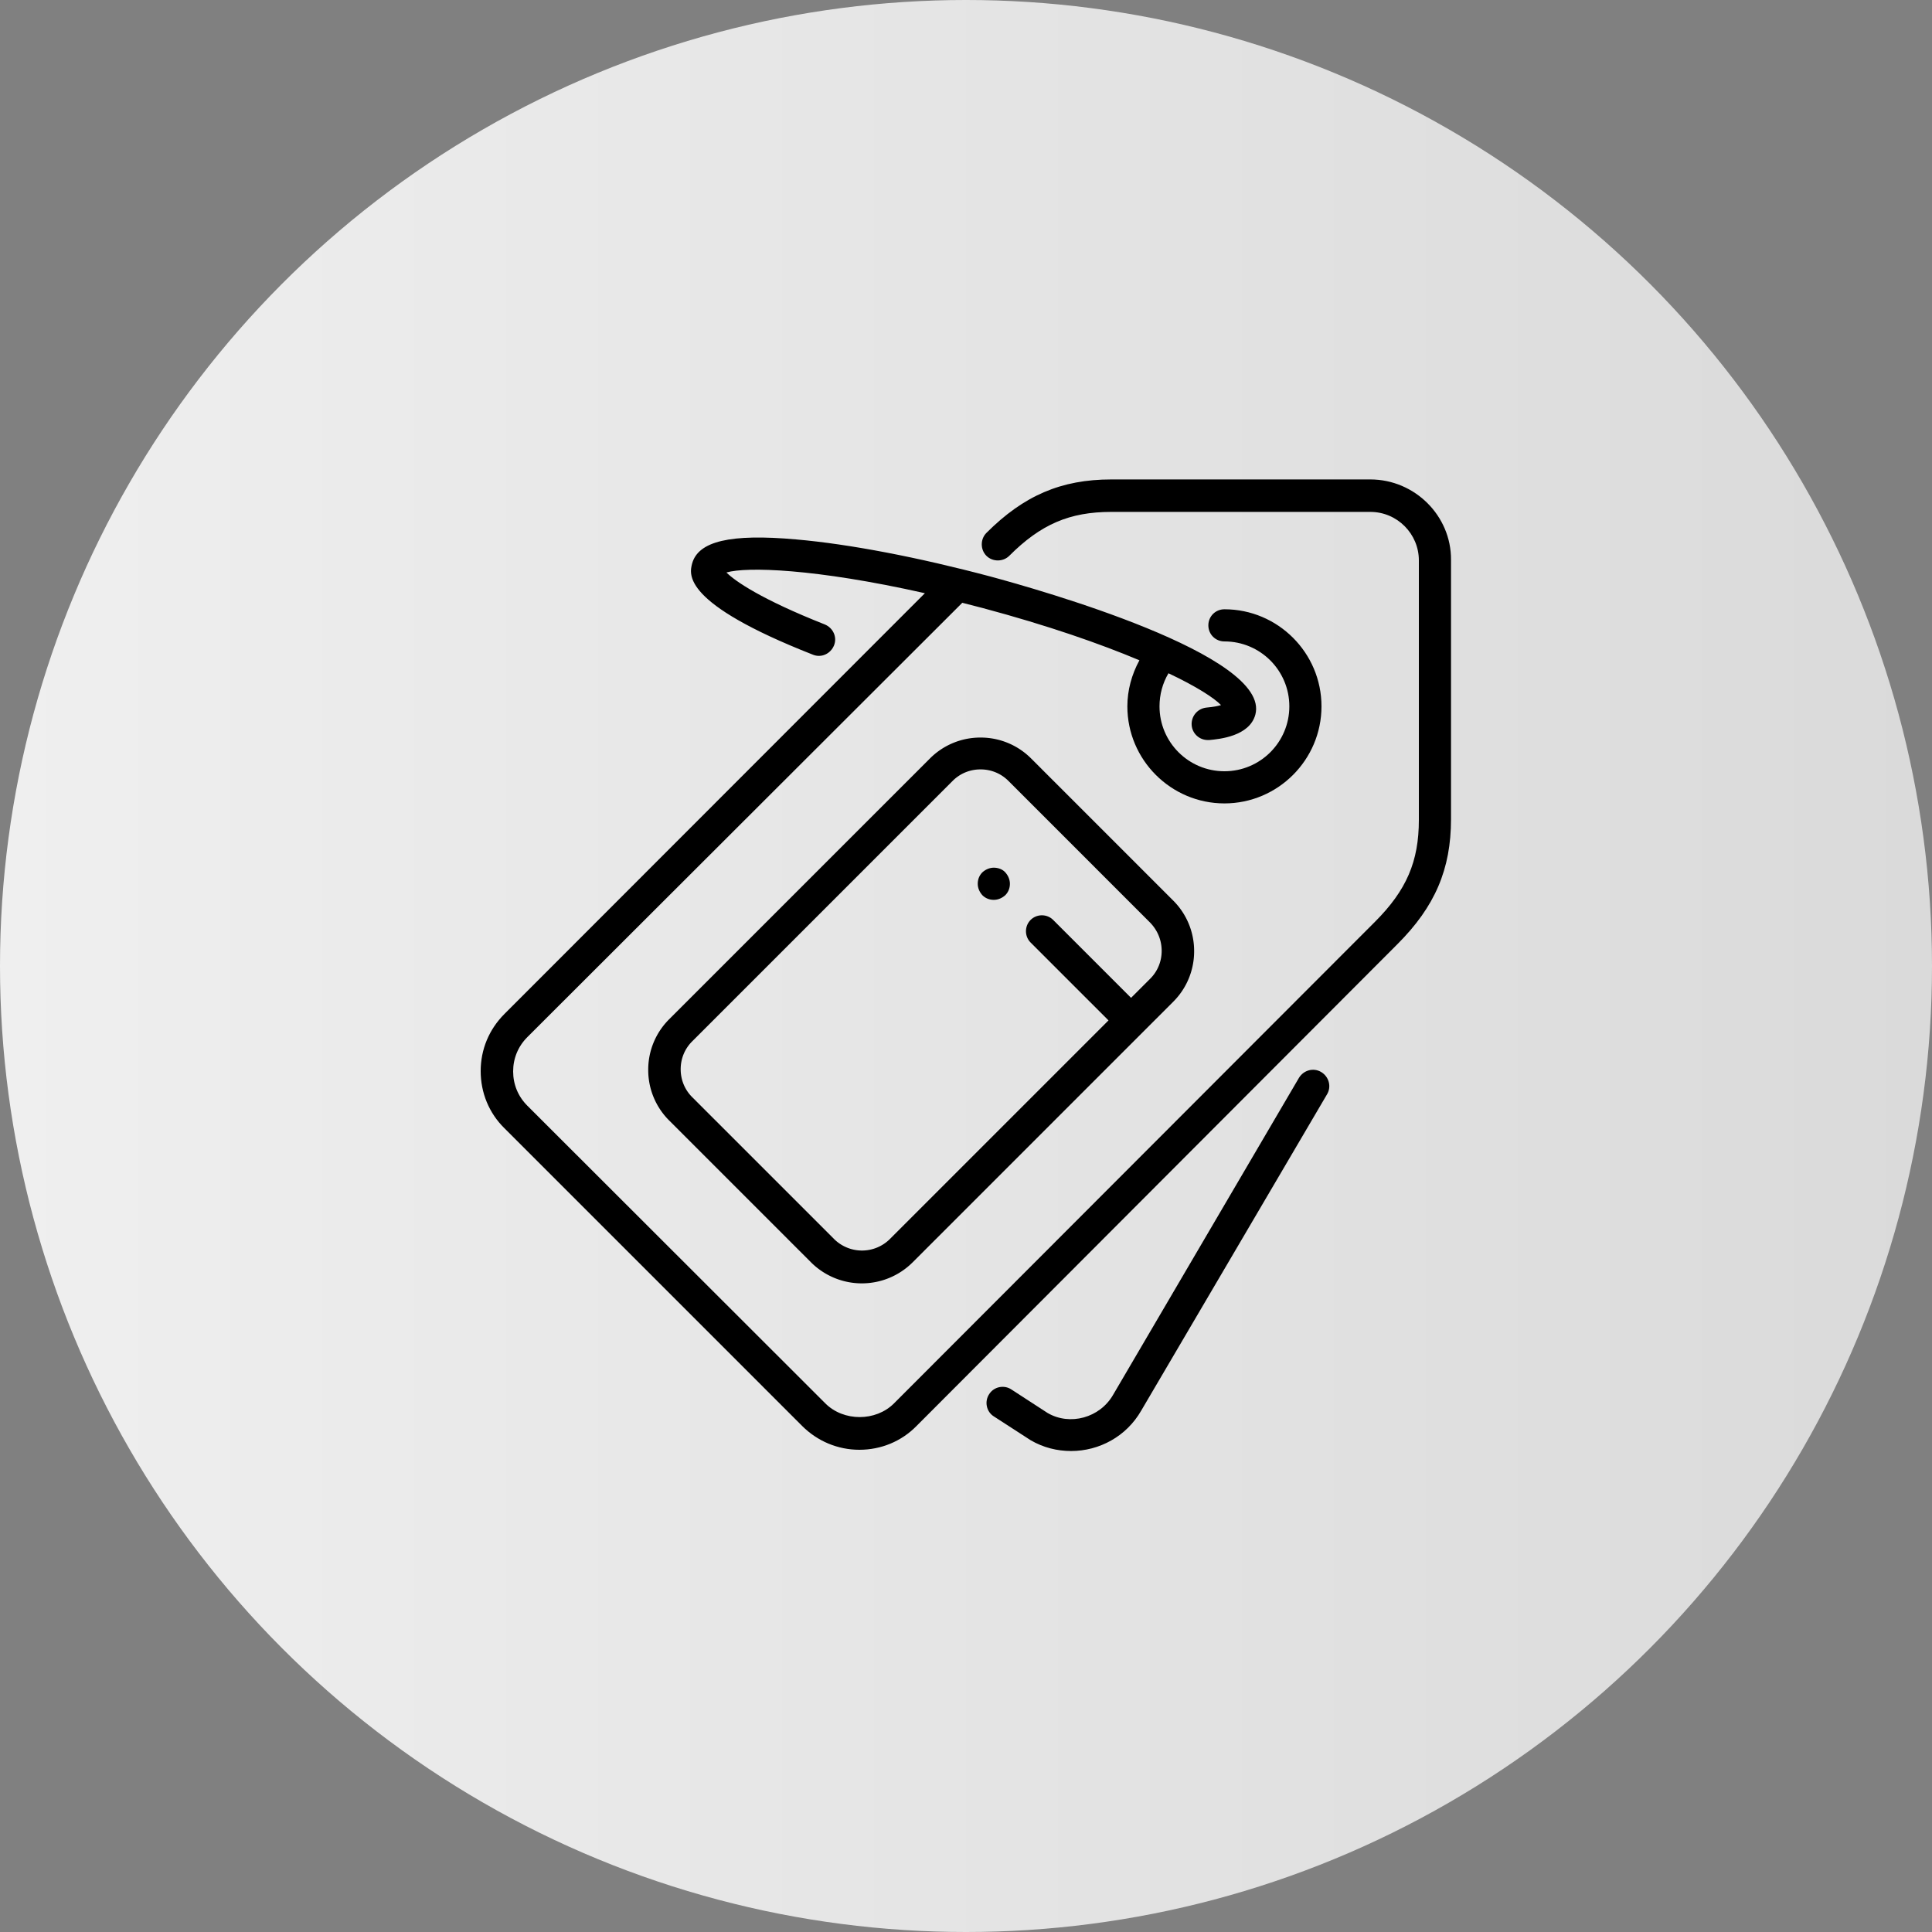 <svg xmlns="http://www.w3.org/2000/svg" xmlns:xlink="http://www.w3.org/1999/xlink" viewBox="0 0 625 625" xmlns:v="https://vecta.io/nano"><rect x="0" y="0" width="625" height="625" fill="#808080" stroke="none"/><linearGradient id="A" gradientUnits="userSpaceOnUse" x1="0" y1="312.5" x2="625" y2="312.5"><stop offset="0" stop-color="#efefef"/><stop offset="1" stop-color="#dadada"/></linearGradient><circle cx="312.5" cy="312.5" r="312.5" fill="url(#A)"/><defs><path id="B" d="M155.5 154.8h313.9v315.4H155.5z"/></defs><clipPath id="C"><use xlink:href="#B"/></clipPath><path d="M427.4 346.8c-2.5-1.5-5.7-.6-7.2 1.9l-60.1 102.5c-4.3 7.5-14 10.1-21.2 5.9l-11.7-7.6c-2.4-1.6-5.7-.9-7.2 1.5-1.6 2.4-.9 5.7 1.5 7.2l11.9 7.7c4.1 2.4 8.6 3.5 13.1 3.5 9.1 0 17.9-4.7 22.7-13.1L429.3 354c1.5-2.5.6-5.7-1.9-7.2h0zm15.9-191.7h-83.8c-16.2 0-28.3 5.2-40.4 17.3-2 2-2 5.4 0 7.4s5.4 2 7.4 0c10.2-10.2 19.5-14.2 33-14.2h83.8c8.7 0 15.7 7.1 15.7 15.7v83.9c0 13.5-4 22.8-14.2 33L289.2 454c-5.9 5.9-16.3 5.9-22.2 0l-96.4-96.3c-3-3-4.6-6.9-4.6-11.1s1.6-8.1 4.6-11.1L311.3 195l6.6 1.7c21.3 5.7 38.1 11.6 50.7 16.9-2.5 4.6-3.9 9.7-3.9 14.9 0 17.3 14.1 31.4 31.4 31.4s31.4-14.1 31.4-31.4-14.1-31.4-31.4-31.4c-2.9 0-5.2 2.3-5.2 5.2s2.3 5.2 5.2 5.2c11.6 0 21 9.4 21 21s-9.4 21-21 21-21-9.4-21-21c0-3.8 1-7.5 2.9-10.7 9.1 4.3 14.8 8 17 10.3-1 .3-2.4.6-4.7.8-2.9.3-5 2.8-4.8 5.7.2 2.7 2.5 4.8 5.2 4.8h.5c3.2-.3 13-1.2 14.9-8.2 5.2-19.3-70.5-40.6-85.7-44.7-23.3-6.2-45.6-10.5-62.9-12-21.3-1.9-31.6.6-33.6 7.8-.9 3.5-3.4 12.8 39.1 29.5 2.7 1.1 5.7-.3 6.8-3s-.3-5.7-3-6.8c-20.5-8.1-29-14-31.8-16.8 6.5-1.9 28.6-1.3 64.2 6.7L163.2 328c-5 5-7.7 11.5-7.7 18.5s2.7 13.6 7.7 18.5l96.3 96.3c4.9 4.9 11.5 7.7 18.5 7.7s13.6-2.7 18.5-7.7l155.6-155.9c12.1-12.1 17.3-24.2 17.3-40.4v-83.9c.1-14.2-11.7-26-26.1-26h0zm0 0" clip-path="url(#C)"/><path d="M317.2 238.6a22.99 22.99 0 0 0-16.4 6.8l-84.3 84.3a22.99 22.99 0 0 0-6.8 16.4 22.99 22.99 0 0 0 6.8 16.4l45.9 45.9a23.26 23.26 0 0 0 32.8 0l84.3-84.3a22.99 22.99 0 0 0 6.8-16.4 22.99 22.99 0 0 0-6.8-16.4l-45.9-45.9a22.99 22.99 0 0 0-16.4-6.8zm58.6 69c0 3.4-1.3 6.6-3.7 9h0l-6.2 6.2-25.2-25.2c-2-2-5.3-2-7.3 0s-2 5.3 0 7.3l25.2 25.2-70.7 70.7a12.8 12.8 0 0 1-18.1 0l-45.9-45.9c-2.4-2.4-3.7-5.6-3.7-9s1.3-6.6 3.7-9l84.3-84.3c2.4-2.4 5.6-3.7 9-3.7s6.6 1.3 9 3.7l45.9 45.9c2.4 2.5 3.7 5.7 3.7 9.1zm-54.3-26.9c-1.4 0-2.7.6-3.7 1.5-1 1-1.5 2.3-1.5 3.7s.6 2.7 1.5 3.7c1 1 2.3 1.5 3.7 1.5s2.7-.6 3.7-1.5c1-1 1.5-2.3 1.5-3.7s-.6-2.7-1.5-3.7-2.3-1.5-3.7-1.5z"/></svg>